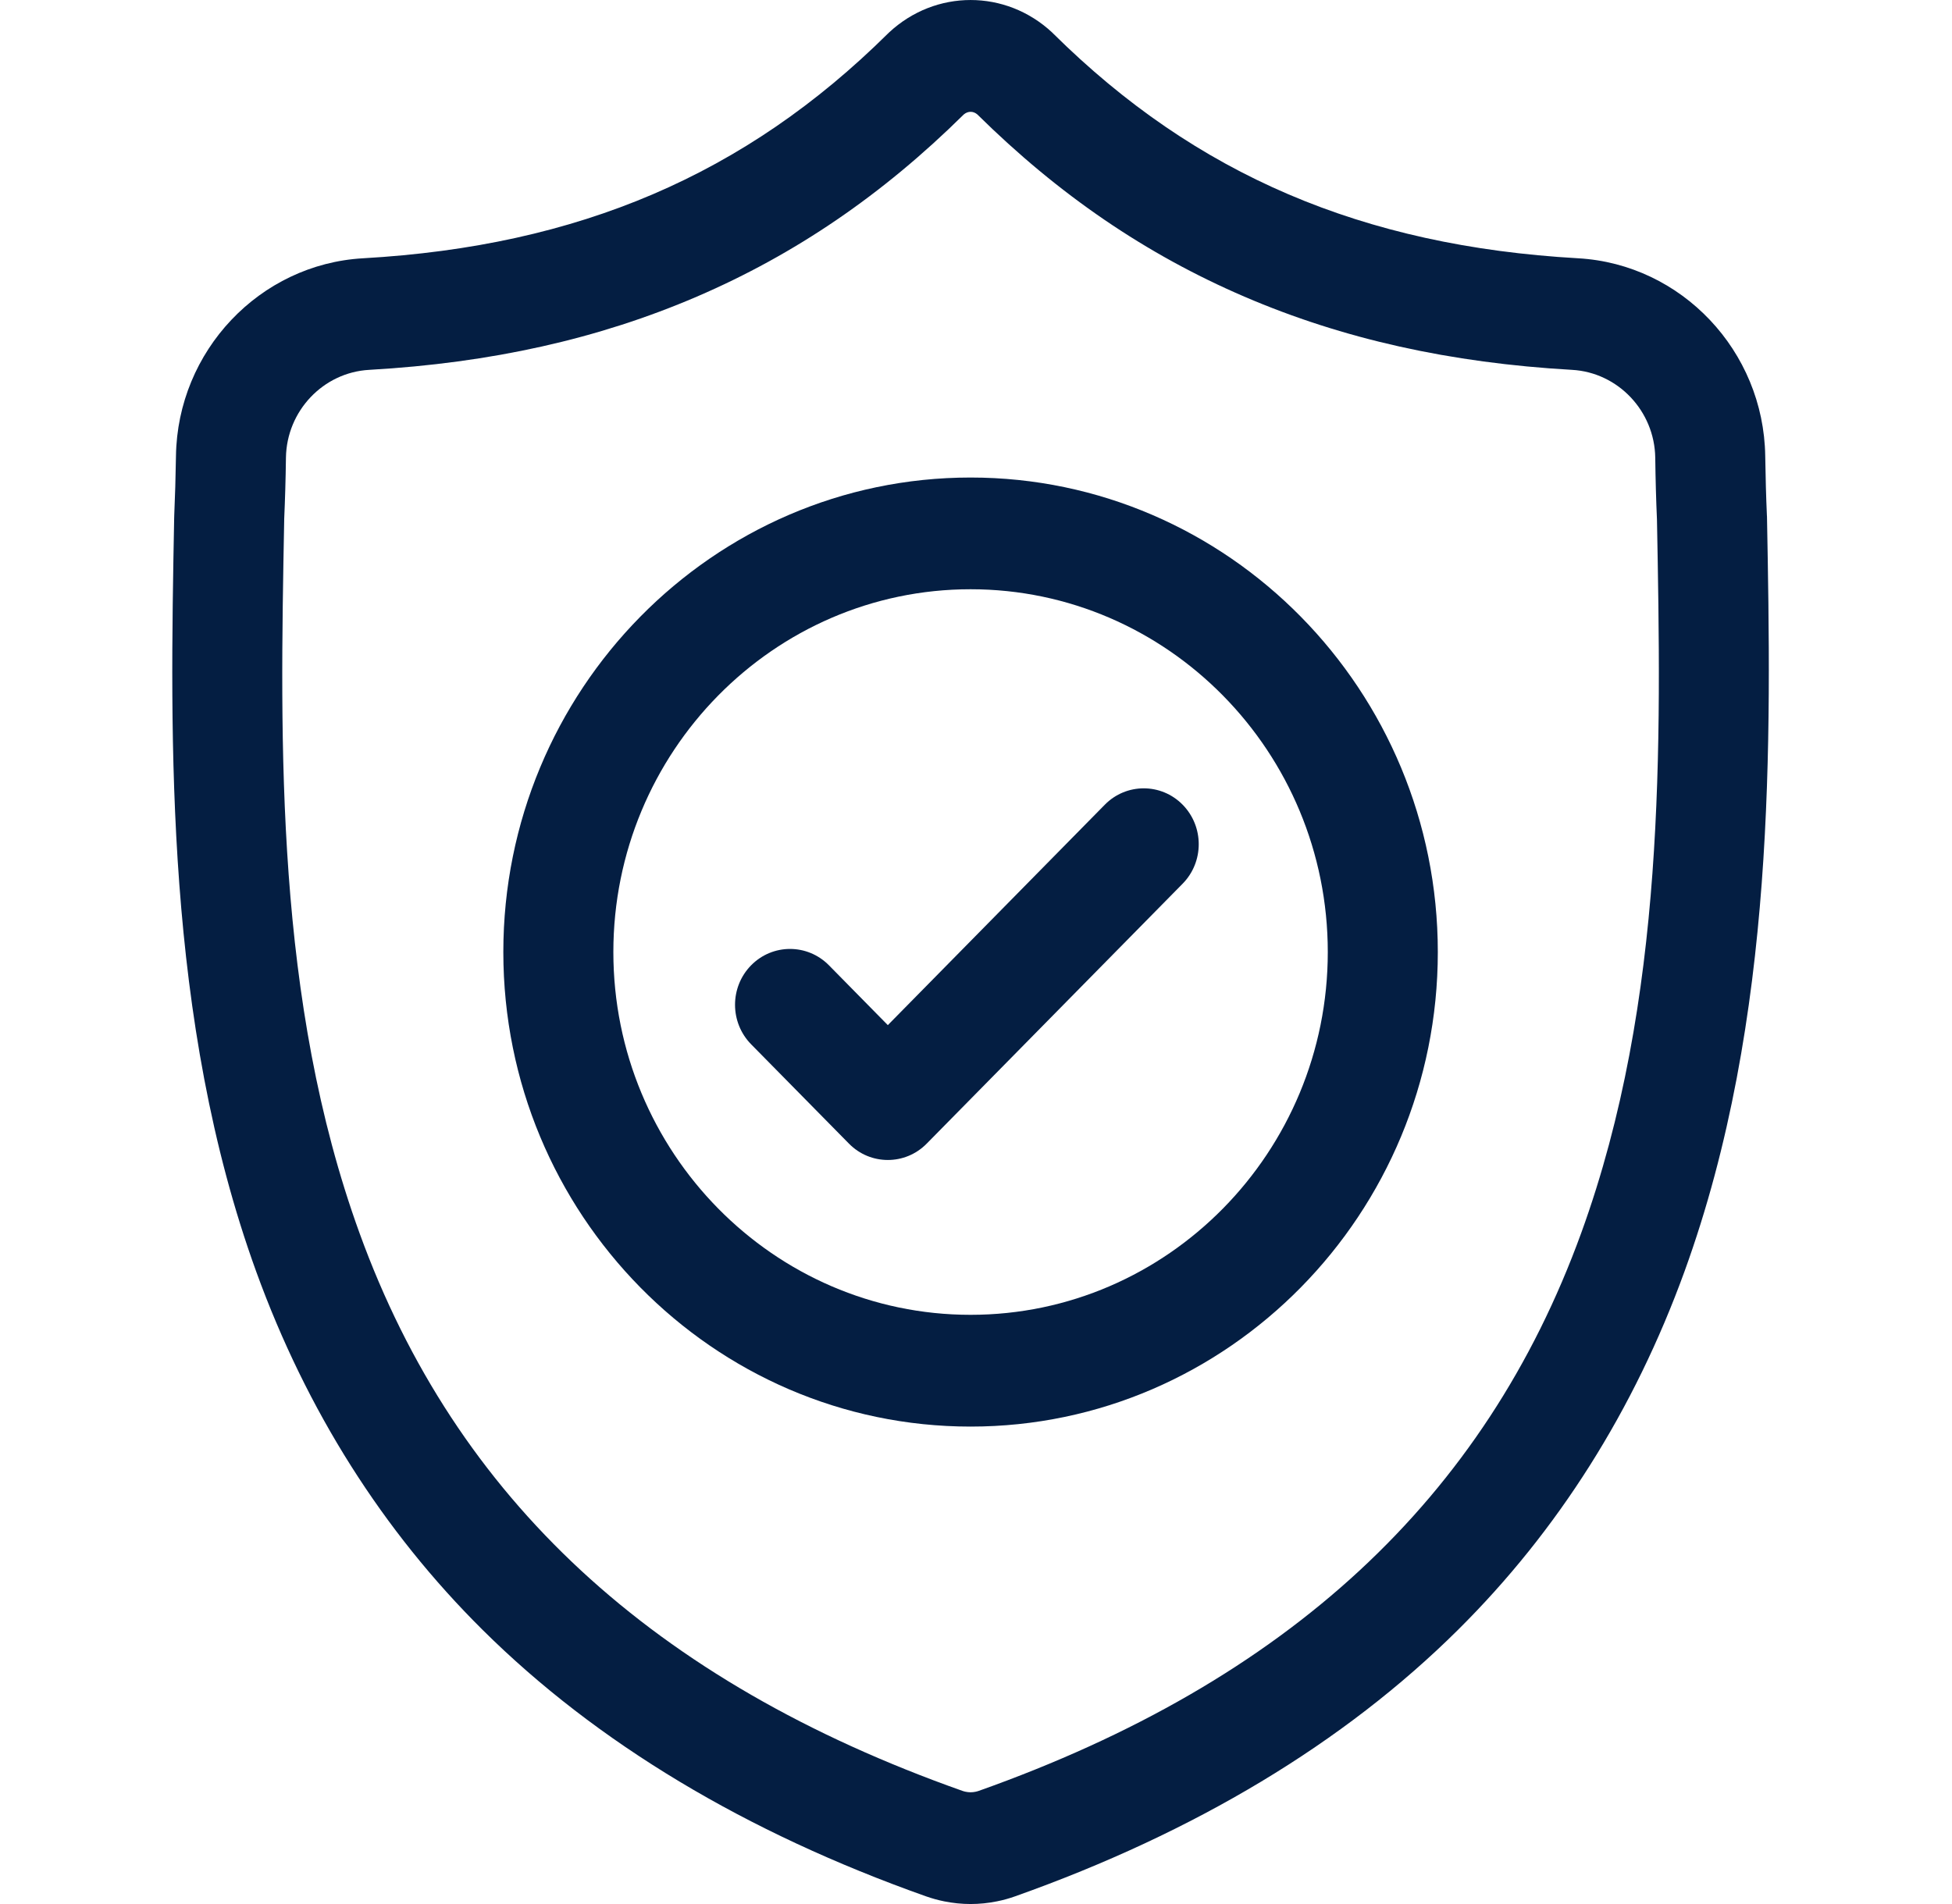 <svg width="41" height="40" viewBox="0 0 41 40" fill="none" xmlns="http://www.w3.org/2000/svg">
<g clip-path="url(#clip0_1_1908)">
<path d="M37.114 10.853L37.112 10.822C37.095 10.438 37.084 10.031 37.077 9.579C37.045 7.373 35.319 5.549 33.147 5.426C28.62 5.169 25.117 3.67 22.124 0.707L22.099 0.682C21.123 -0.227 19.65 -0.227 18.674 0.682L18.648 0.707C15.656 3.67 12.153 5.169 7.625 5.426C5.454 5.549 3.728 7.373 3.696 9.579C3.689 10.028 3.677 10.435 3.66 10.822L3.658 10.894C3.57 15.584 3.461 21.42 5.383 26.718C6.44 29.631 8.041 32.163 10.141 34.245C12.532 36.616 15.665 38.498 19.451 39.839C19.574 39.882 19.702 39.918 19.832 39.944C20.016 39.981 20.201 40 20.386 40C20.571 40 20.757 39.981 20.94 39.944C21.071 39.918 21.2 39.882 21.323 39.838C25.105 38.495 28.234 36.612 30.623 34.241C32.722 32.159 34.323 29.626 35.381 26.712C37.31 21.399 37.201 15.552 37.114 10.853ZM33.213 25.9C31.186 31.484 27.047 35.318 20.561 37.622C20.538 37.63 20.513 37.637 20.488 37.642C20.421 37.656 20.352 37.656 20.285 37.642C20.259 37.637 20.235 37.63 20.212 37.622C13.719 35.323 9.577 31.49 7.552 25.906C5.78 21.023 5.88 15.666 5.969 10.939L5.969 10.913C5.987 10.507 6 10.081 6.006 9.614C6.021 8.634 6.788 7.824 7.754 7.77C10.316 7.624 12.567 7.121 14.636 6.232C16.701 5.344 18.536 4.092 20.243 2.405C20.33 2.331 20.443 2.33 20.529 2.405C22.237 4.092 24.072 5.344 26.137 6.232C28.205 7.121 30.456 7.624 33.019 7.77C33.984 7.824 34.752 8.634 34.767 9.614C34.773 10.084 34.785 10.509 34.803 10.913C34.892 15.645 34.99 21.007 33.213 25.9Z" fill="#041E42"/>
<path d="M20.386 10.032C14.975 10.032 10.572 14.504 10.572 20.001C10.572 25.498 14.975 29.97 20.386 29.97C25.797 29.97 30.2 25.498 30.2 20.001C30.2 14.504 25.797 10.032 20.386 10.032ZM20.386 27.622C16.249 27.622 12.883 24.203 12.883 20.001C12.883 15.798 16.249 12.379 20.386 12.379C24.523 12.379 27.889 15.798 27.889 20.001C27.889 24.203 24.523 27.622 20.386 27.622Z" fill="#041E42"/>
<path d="M23.206 16.905L18.648 21.536L17.411 20.279C16.959 19.821 16.228 19.821 15.777 20.279C15.326 20.737 15.326 21.48 15.777 21.939L17.831 24.025C18.057 24.255 18.352 24.369 18.648 24.369C18.944 24.369 19.239 24.255 19.465 24.025L24.84 18.565C25.291 18.107 25.291 17.364 24.84 16.905C24.389 16.447 23.657 16.447 23.206 16.905Z" fill="#041E42"/>
</g>
<defs>
<clipPath id="clip0_1_1908">
<rect width="39.379" height="40" fill="white" transform="translate(0.696)"/>
</clipPath>
</defs>
</svg>
